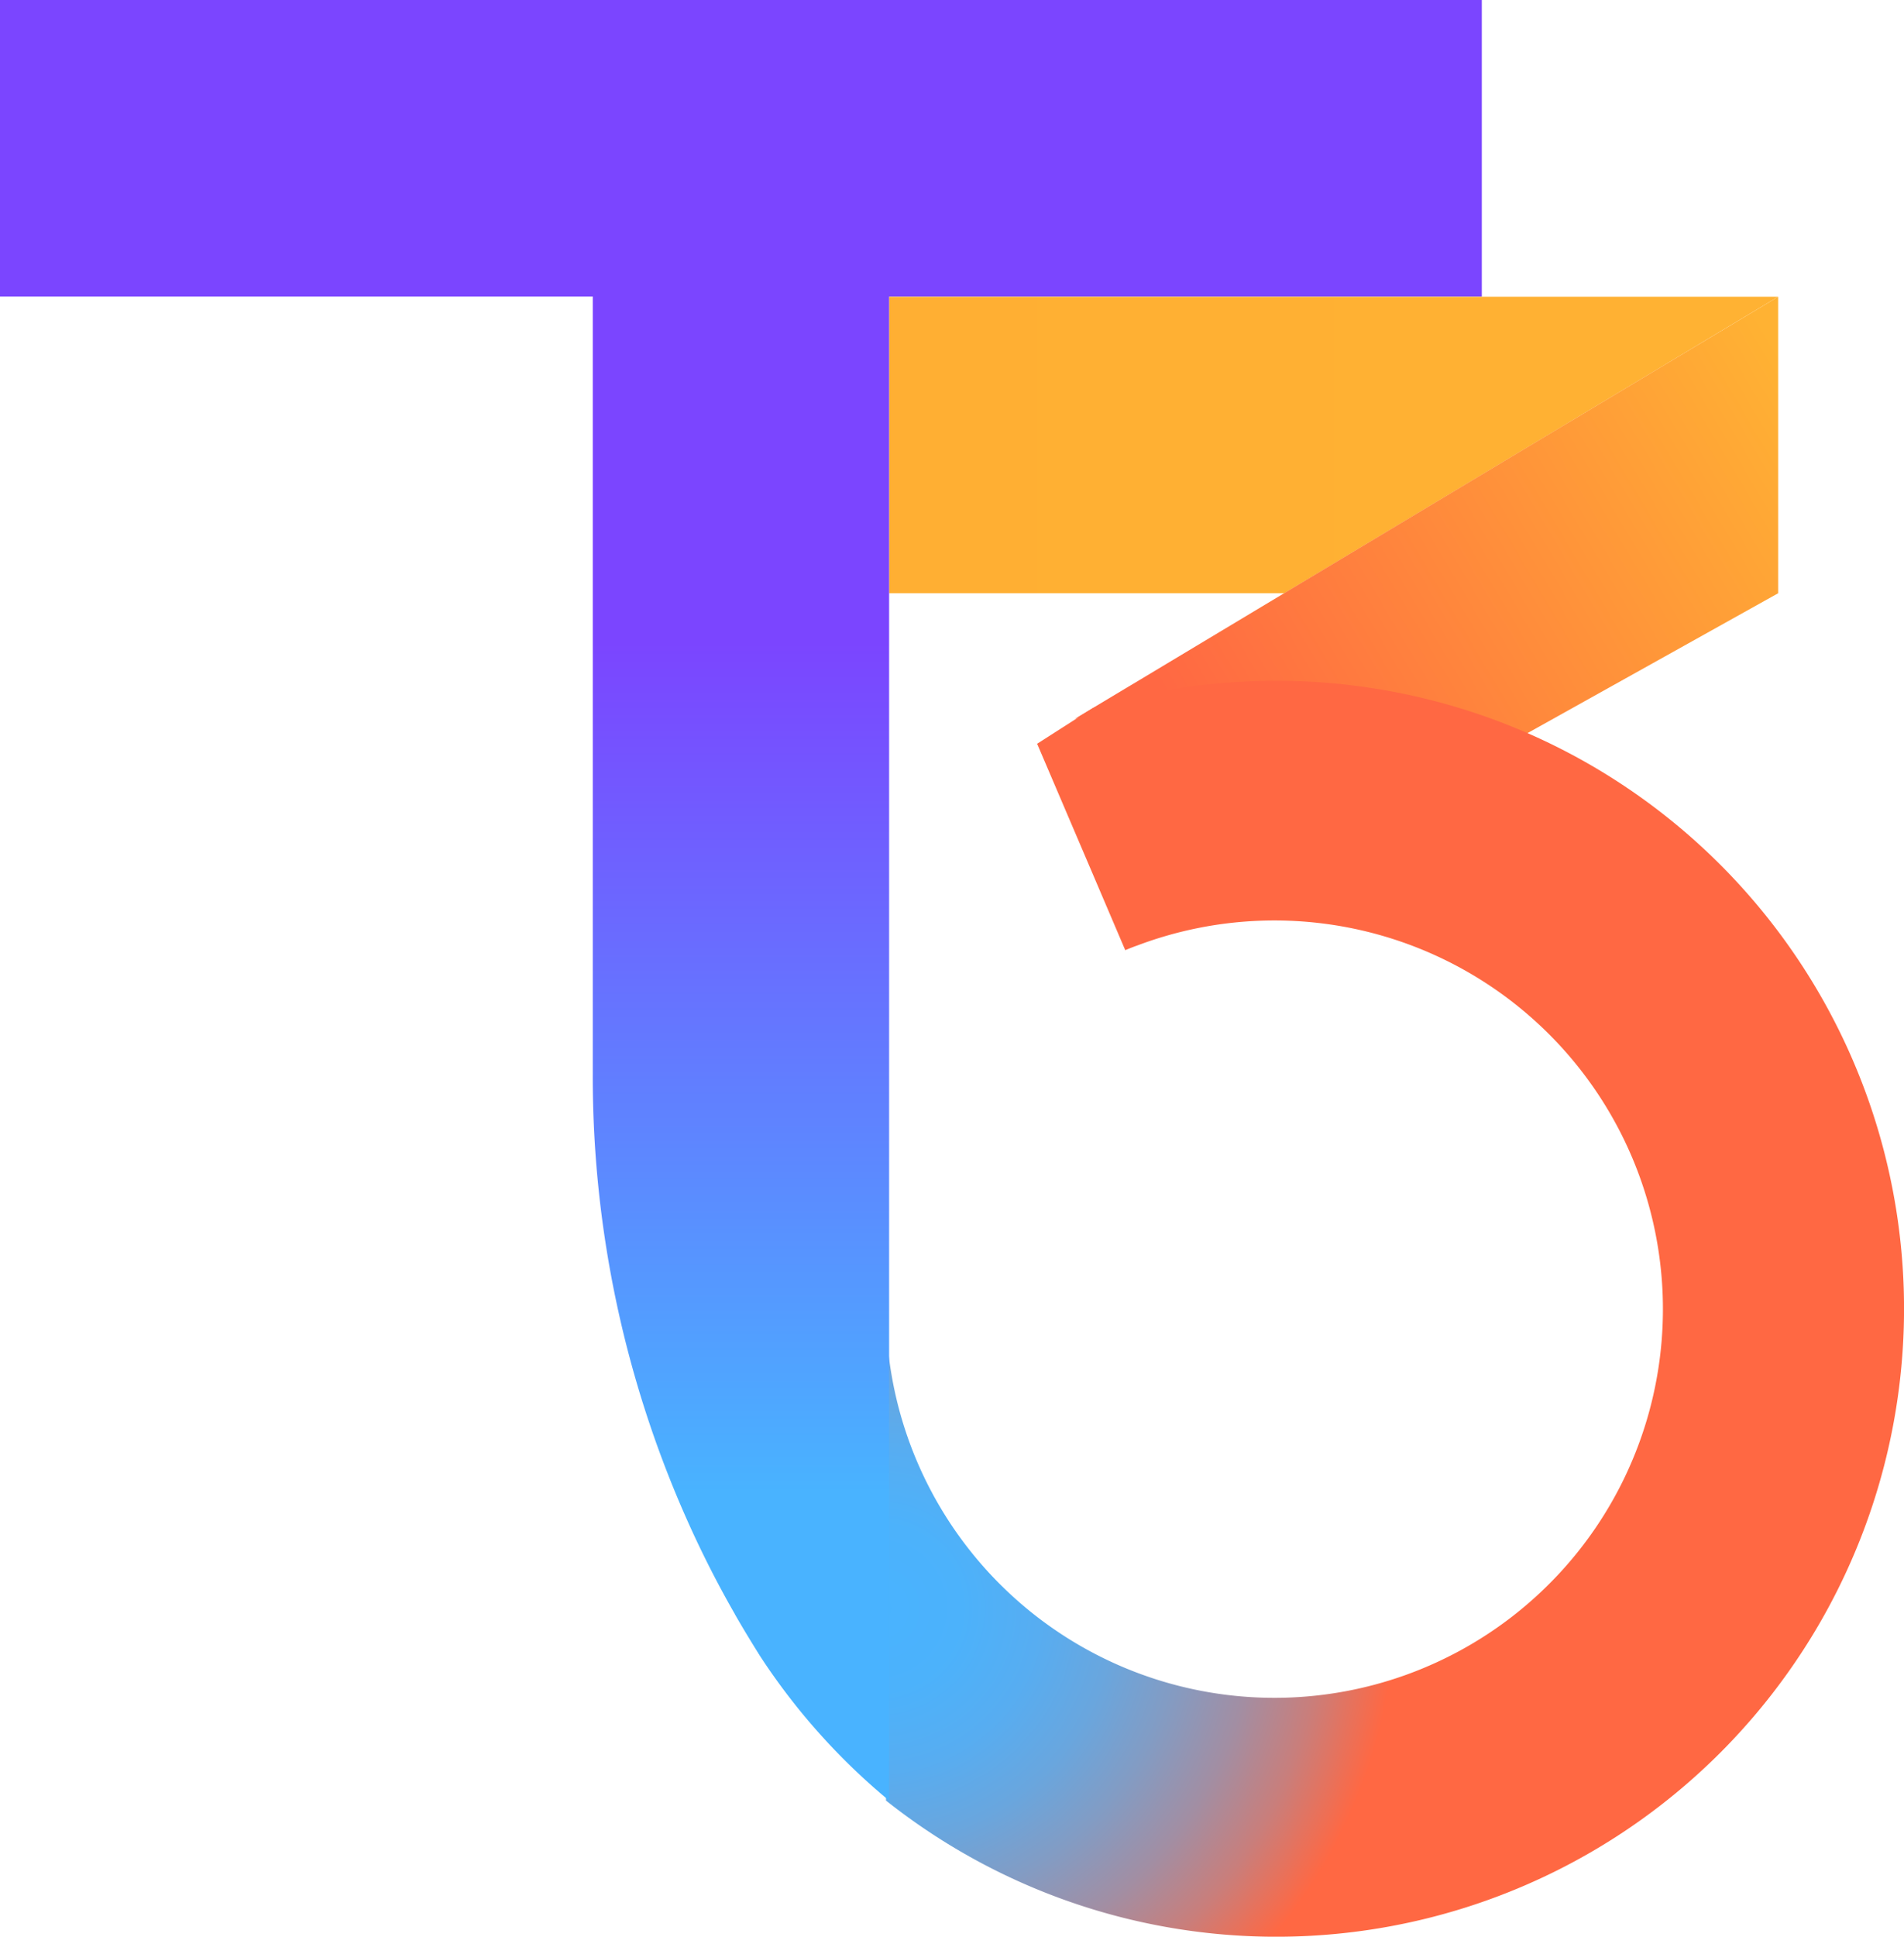 <svg xmlns="http://www.w3.org/2000/svg" xmlns:xlink="http://www.w3.org/1999/xlink" viewBox="0 0 435.42 442.67"><defs><style>.cls-1{fill:none;}.cls-2{fill:url(#linear-gradient);}.cls-3{fill:url(#linear-gradient-2);}.cls-4{fill:url(#radial-gradient);}.cls-5{fill:#7b45ff;}.cls-6{fill:url(#linear-gradient-3);}</style><linearGradient id="linear-gradient" x1="203.32" y1="101.71" x2="406.64" y2="101.71" gradientUnits="userSpaceOnUse"><stop offset="0" stop-color="#ffaf33"/><stop offset="1" stop-color="#ffb233"/></linearGradient><linearGradient id="linear-gradient-2" x1="277.98" y1="178.11" x2="416.25" y2="96.01" gradientUnits="userSpaceOnUse"><stop offset="0" stop-color="#ff6843"/><stop offset="1" stop-color="#ffb233"/></linearGradient><radialGradient id="radial-gradient" cx="201.08" cy="368.83" r="119.71" gradientTransform="translate(-104.88 84.08) rotate(-18.3) scale(1 0.99)" gradientUnits="userSpaceOnUse"><stop offset="0" stop-color="#49b3ff"/><stop offset="0.16" stop-color="#4cb2fb"/><stop offset="0.31" stop-color="#57adf1"/><stop offset="0.45" stop-color="#69a6de"/><stop offset="0.58" stop-color="#829cc4"/><stop offset="0.72" stop-color="#a28ea3"/><stop offset="0.85" stop-color="#c97e7b"/><stop offset="0.97" stop-color="#f76b4b"/><stop offset="0.99" stop-color="#ff6843"/></radialGradient><linearGradient id="linear-gradient-3" x1="169.44" y1="341.16" x2="169.44" y2="146.84" gradientUnits="userSpaceOnUse"><stop offset="0" stop-color="#49b3ff"/><stop offset="1" stop-color="#7b45ff"/></linearGradient></defs><title>Asset 7</title><g id="Layer_2" data-name="Layer 2"><g id="Layer_1-2" data-name="Layer 1"><path class="cls-1" d="M203.32,297.6v3.06c0-.51,0-1,0-1.54S203.31,298.1,203.32,297.6Z"/><path class="cls-1" d="M173.53,379.38q-2.88-4.25-5.45-8.71C169.83,373.62,171.66,376.53,173.53,379.38Z"/><path class="cls-1" d="M237.46,244.29h0Z"/><path class="cls-1" d="M237.46,244.29h0Z"/><path class="cls-1" d="M237.71,379.85h-.85a2.11,2.11,0,0,1,.35,0A4.1,4.1,0,0,1,237.71,379.85Z"/><path class="cls-1" d="M237.71,379.85h-.85a2.11,2.11,0,0,1,.35,0A4.1,4.1,0,0,1,237.71,379.85Z"/><path class="cls-1" d="M203.32,297.6v3.06c0-.51,0-1,0-1.54S203.31,298.1,203.32,297.6Z"/><path class="cls-1" d="M237.46,244.29h0Z"/><path class="cls-1" d="M260.75,216.08l-2.6,1.46-.15-.37C258.92,216.79,259.82,216.42,260.75,216.08Z"/><path class="cls-1" d="M173.53,379.38q-2.88-4.25-5.45-8.71C169.83,373.62,171.66,376.53,173.53,379.38Z"/><path class="cls-1" d="M203.32,297.6v3.06c0-.51,0-1,0-1.54S203.31,298.1,203.32,297.6Z"/><path class="cls-1" d="M237.46,244.29h0Z"/><path class="cls-1" d="M237.71,379.85h-.85a2.11,2.11,0,0,1,.35,0A4.1,4.1,0,0,1,237.71,379.85Z"/><path class="cls-1" d="M260.75,216.08l-2.6,1.46-.15-.37C258.92,216.79,259.82,216.42,260.75,216.08Z"/><path class="cls-1" d="M260.75,216.08l-2.6,1.46-.15-.37C258.92,216.79,259.82,216.42,260.75,216.08Z"/><polygon class="cls-2" points="406.64 67.82 338.87 108.49 293.69 135.6 203.32 135.6 203.32 67.82 406.64 67.82"/><path class="cls-3" d="M406.64,67.83V135.6l-58,32.35a144.06,144.06,0,0,0-102.85-3.64l20.44-12.26,27.42-16.45,45.18-27.11Z"/><path class="cls-4" d="M348,167A144.16,144.16,0,0,0,250,161.8L237.18,170l12.7,29.72,7.45,17.46c.92-.38,1.82-.75,2.75-1.07l0,0a88.84,88.84,0,1,1-57.46,84.6V411.55A143.55,143.55,0,1,0,348,167Z"/><path class="cls-1" d="M203.32,297.6v3.06c0-.51,0-1,0-1.54S203.31,298.1,203.32,297.6Z"/><path class="cls-1" d="M237.46,244.29h0Z"/><path class="cls-1" d="M237.71,379.85h-.85a2.11,2.11,0,0,1,.35,0A4.1,4.1,0,0,1,237.71,379.85Z"/><path class="cls-1" d="M260.75,216.08l-2.6,1.46-.15-.37C258.92,216.79,259.82,216.42,260.75,216.08Z"/><rect class="cls-5" width="338.87" height="67.77"/><path class="cls-6" d="M203.33,123.47V194h0v99c0,.52,0,1.05,0,1.58s0,1.07,0,1.6V411.56a147.62,147.62,0,0,1-29.65-33.25c0-.07-.1-.16-.14-.23-1.87-3-3.7-6-5.45-9.06a.38.38,0,0,1-.05-.11A238,238,0,0,1,156.5,346a248.78,248.78,0,0,1-20.94-100.38V194h0V53h67.77v70.52Z"/></g></g></svg>